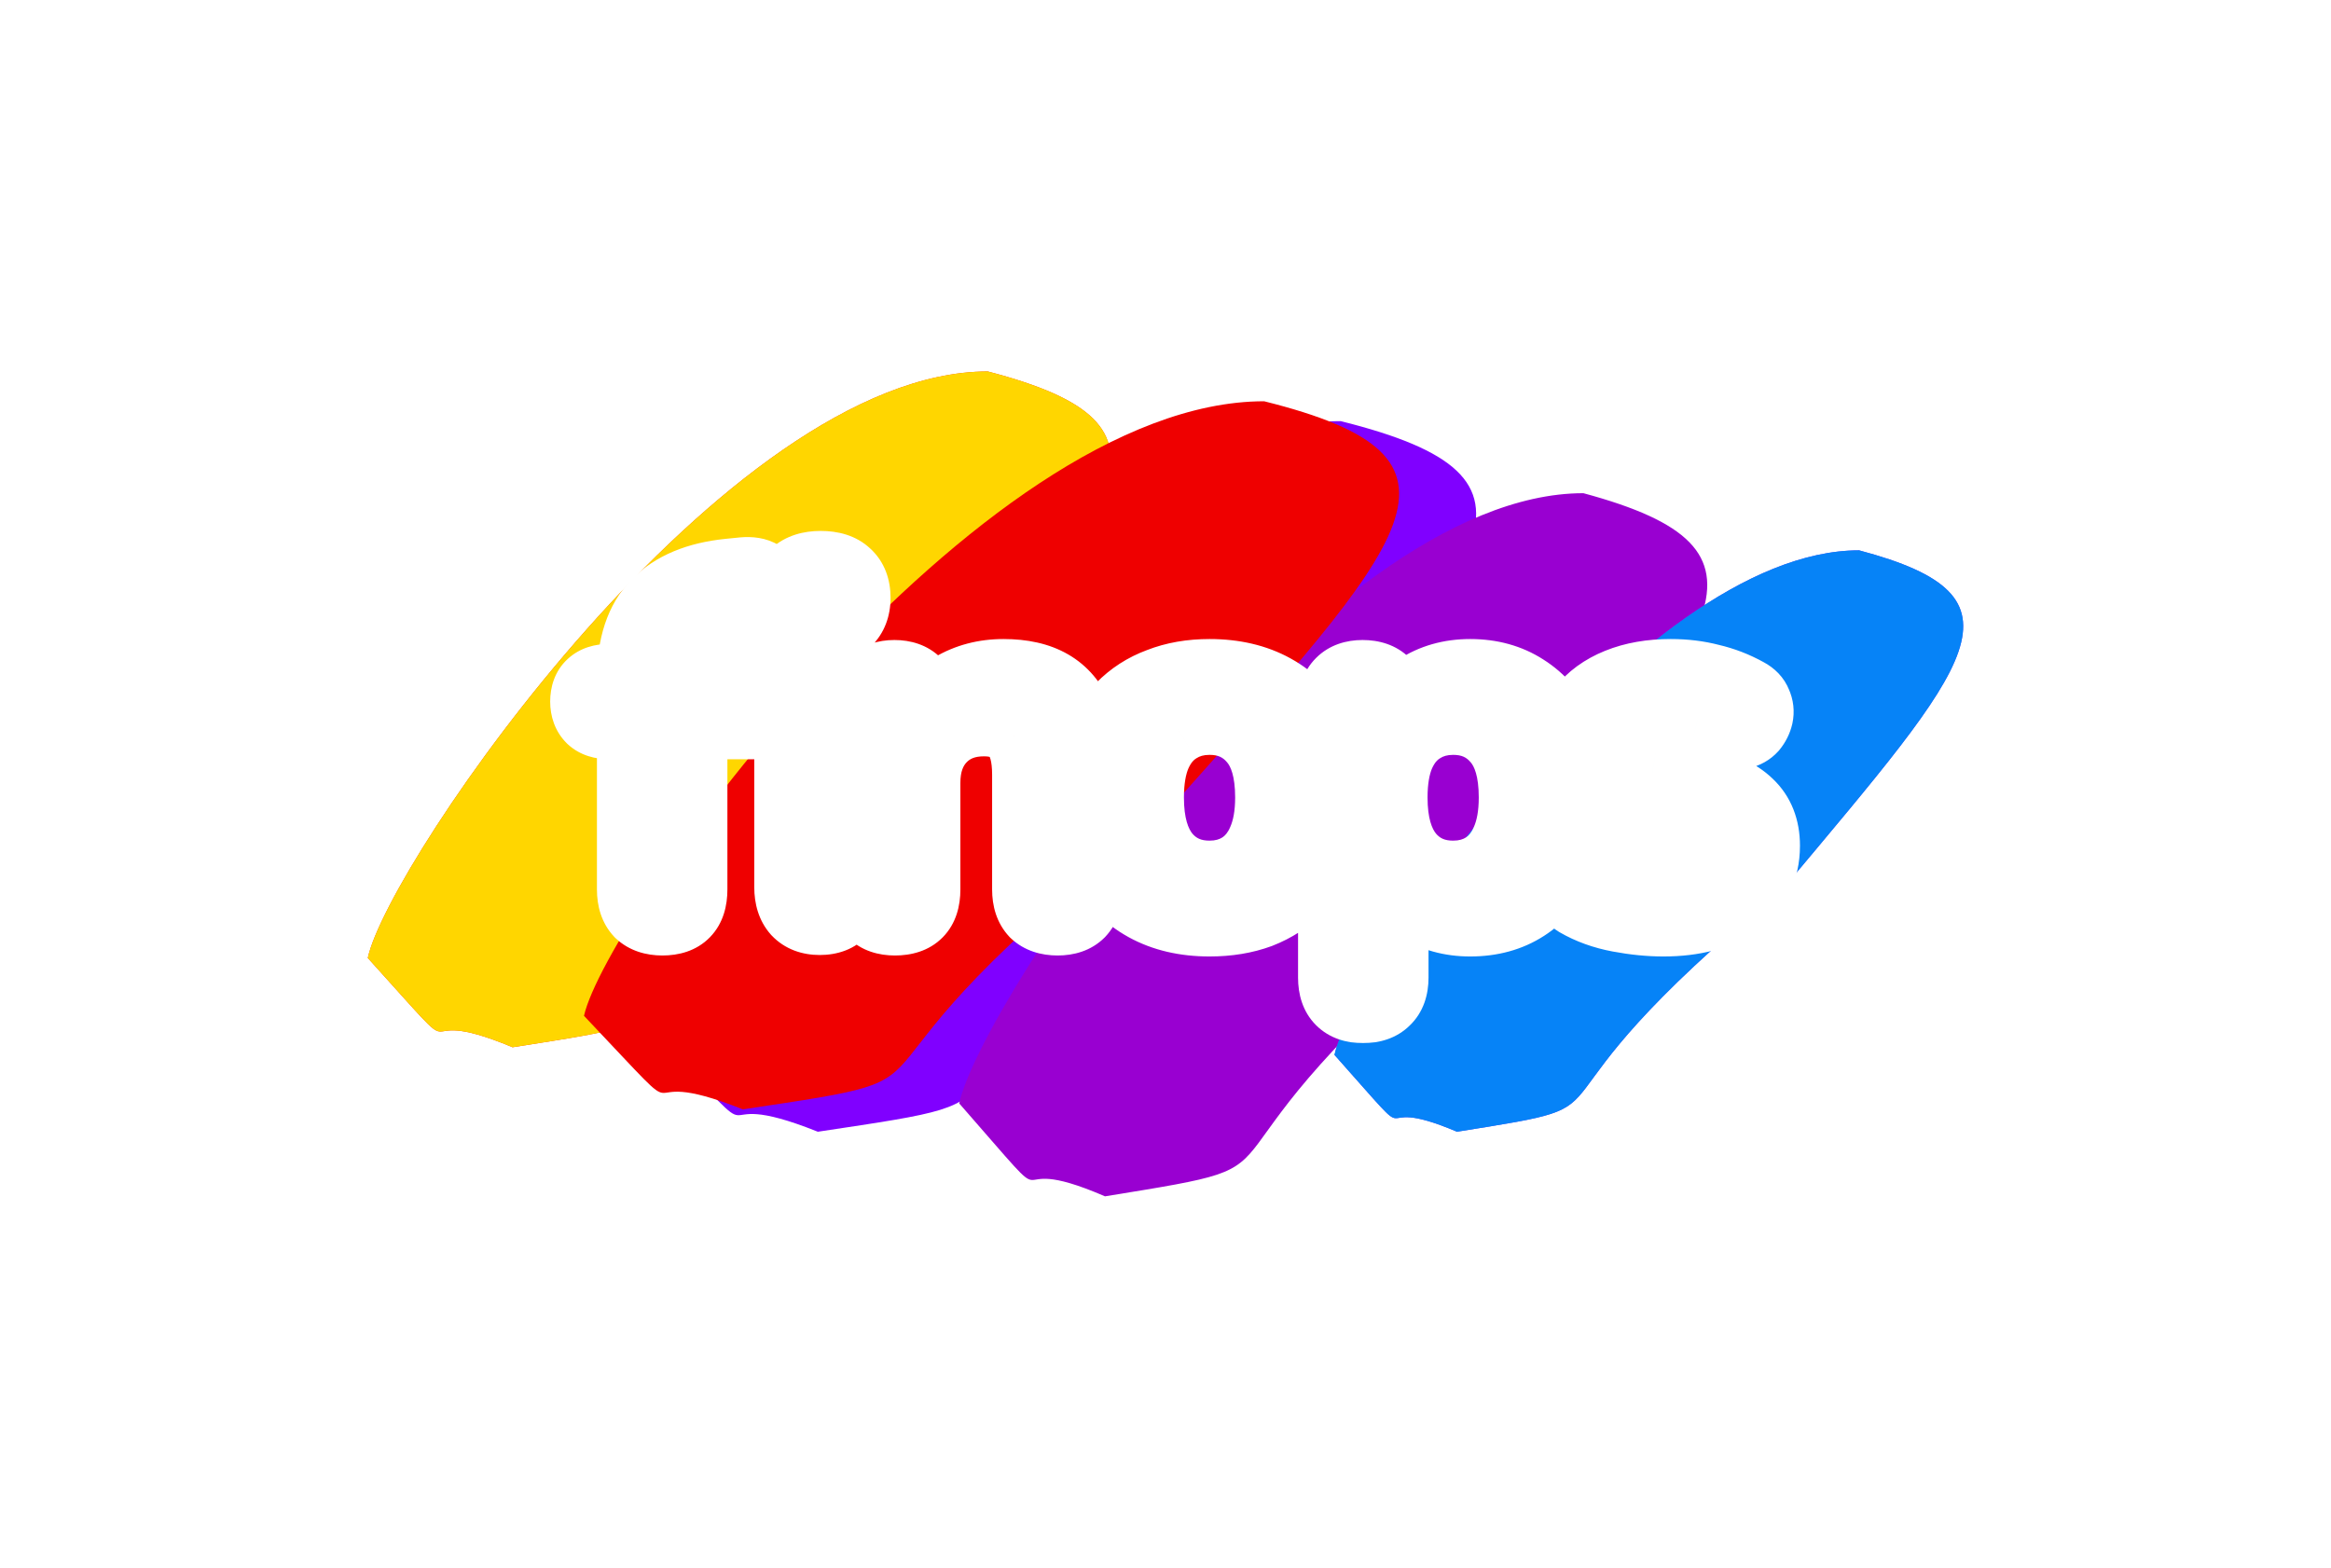 <svg width="938" height="631" viewBox="0 0 938 631" fill="none" xmlns="http://www.w3.org/2000/svg">
<g clip-path="url(#clip0_424_13113)">
<g filter="url(#filter0_f_424_13113)">
<path d="M499.812 335.839C348.613 452.907 432.922 439.94 329.103 455.5C278.239 435.124 315.168 470.689 265 417.712C274.058 377.332 423.313 169.5 539.528 169.5C631.502 192.469 599.45 223.959 499.812 335.839Z" fill="#8000FF"/>
</g>
<g filter="url(#filter1_f_424_13113)">
<path d="M361.401 307.697C223.988 419.034 300.61 406.702 206.258 421.5C160.031 402.122 193.593 435.946 148 385.562C156.232 347.158 291.878 149.5 397.495 149.5C481.082 171.345 451.953 201.293 361.401 307.697Z" fill="#FF3D00"/>
<path d="M361.401 307.697C223.988 419.034 300.61 406.702 206.258 421.5C160.031 402.122 193.593 435.946 148 385.562C156.232 347.158 291.878 149.5 397.495 149.5C481.082 171.345 451.953 201.293 361.401 307.697Z" fill="#FFD600"/>
</g>
<g filter="url(#filter2_f_424_13113)">
<path d="M600.828 363.095C462.497 478.934 539.631 466.104 444.647 481.5C398.112 461.338 431.898 496.53 386 444.109C394.287 404.152 530.84 198.5 637.164 198.5C721.31 221.228 691.986 252.387 600.828 363.095Z" fill="#9900D1"/>
</g>
<g filter="url(#filter3_f_424_13113)">
<path d="M717.57 357.596C601.298 453.378 666.131 442.769 586.295 455.5C547.18 438.829 575.579 467.927 537 424.583C543.966 391.544 658.743 221.5 748.111 221.5C818.839 240.293 794.191 266.057 717.57 357.596Z" fill="#6141FF"/>
<path d="M717.57 357.596C601.298 453.378 666.131 442.769 586.295 455.5C547.18 438.829 575.579 467.927 537 424.583C543.966 391.544 658.743 221.5 748.111 221.5C818.839 240.293 794.191 266.057 717.57 357.596Z" fill="#0683F7"/>
</g>
<g filter="url(#filter4_f_424_13113)">
<path d="M469.098 327.258C318.358 443.916 402.412 430.995 298.908 446.5C248.198 426.196 285.015 461.636 235 408.845C244.031 368.605 392.832 161.5 508.694 161.5C600.388 184.389 568.434 215.768 469.098 327.258Z" fill="#EF0000"/>
</g>
<mask id="path-7-outside-1_424_13113" maskUnits="userSpaceOnUse" x="221" y="213" width="504" height="207" fill="black">
<rect fill="white" x="221" y="213" width="504" height="207"/>
<path d="M266.556 370.568C262.636 370.568 259.565 369.523 257.344 367.432C255.253 365.211 254.208 362.075 254.208 358.024V291.58H245.192C242.056 291.58 239.639 290.796 237.94 289.228C236.241 287.529 235.392 285.243 235.392 282.368C235.392 279.363 236.241 277.076 237.94 275.508C239.639 273.94 242.056 273.156 245.192 273.156H261.264L254.208 279.624V272.96C254.208 259.763 257.54 249.767 264.204 242.972C270.868 236.177 280.537 232.127 293.212 230.82L299.092 230.232C302.097 229.971 304.449 230.363 306.148 231.408C307.977 232.453 309.153 233.891 309.676 235.72C310.329 237.419 310.46 239.248 310.068 241.208C309.676 243.037 308.892 244.671 307.716 246.108C306.54 247.415 305.037 248.133 303.208 248.264L298.504 248.656C291.579 249.179 286.548 251.073 283.412 254.34C280.276 257.607 278.708 262.507 278.708 269.04V276.292L275.572 273.156H329.864C333.784 273.156 336.789 274.332 338.88 276.684C340.971 278.905 342.016 282.107 342.016 286.288V357.044C342.016 361.225 340.971 364.492 338.88 366.844C336.92 369.196 333.915 370.372 329.864 370.372C325.944 370.372 322.873 369.196 320.652 366.844C318.561 364.492 317.516 361.225 317.516 357.044V291.58H278.708V358.024C278.708 366.387 274.657 370.568 266.556 370.568ZM330.256 253.556C325.813 253.556 322.351 252.445 319.868 250.224C317.516 247.872 316.34 244.671 316.34 240.62C316.34 236.439 317.516 233.237 319.868 231.016C322.351 228.795 325.813 227.684 330.256 227.684C334.829 227.684 338.292 228.795 340.644 231.016C343.127 233.237 344.368 236.439 344.368 240.62C344.368 244.671 343.127 247.872 340.644 250.224C338.292 252.445 334.829 253.556 330.256 253.556ZM360.112 370.568C356.192 370.568 353.187 369.523 351.096 367.432C349.006 365.211 347.96 362.075 347.96 358.024V283.936C347.96 279.885 349.006 276.815 351.096 274.724C353.187 272.633 356.127 271.588 359.916 271.588C363.706 271.588 366.646 272.633 368.736 274.724C370.827 276.815 371.872 279.885 371.872 283.936V297.264L369.716 292.364C372.591 285.439 377.034 280.212 383.044 276.684C389.186 273.025 396.111 271.196 403.82 271.196C411.53 271.196 417.867 272.633 422.832 275.508C427.798 278.383 431.522 282.76 434.004 288.64C436.487 294.389 437.728 301.707 437.728 310.592V358.024C437.728 362.075 436.683 365.211 434.592 367.432C432.502 369.523 429.496 370.568 425.576 370.568C421.656 370.568 418.586 369.523 416.364 367.432C414.274 365.211 413.228 362.075 413.228 358.024V311.768C413.228 304.32 411.791 298.897 408.916 295.5C406.172 292.103 401.86 290.404 395.98 290.404C388.794 290.404 383.044 292.691 378.732 297.264C374.551 301.707 372.46 307.652 372.46 315.1V358.024C372.46 366.387 368.344 370.568 360.112 370.568ZM486.721 370.96C476.79 370.96 468.166 368.935 460.849 364.884C453.531 360.833 447.847 355.084 443.797 347.636C439.746 340.057 437.721 331.172 437.721 320.98C437.721 313.271 438.831 306.411 441.053 300.4C443.405 294.259 446.737 289.032 451.049 284.72C455.361 280.277 460.522 276.945 466.533 274.724C472.543 272.372 479.273 271.196 486.721 271.196C496.651 271.196 505.275 273.221 512.593 277.272C519.91 281.323 525.594 287.072 529.645 294.52C533.695 301.968 535.721 310.788 535.721 320.98C535.721 328.689 534.545 335.615 532.193 341.756C529.971 347.897 526.705 353.189 522.393 357.632C518.081 361.944 512.919 365.276 506.909 367.628C500.898 369.849 494.169 370.96 486.721 370.96ZM486.721 352.34C491.555 352.34 495.802 351.164 499.461 348.812C503.119 346.46 505.929 342.997 507.889 338.424C509.979 333.72 511.025 327.905 511.025 320.98C511.025 310.527 508.803 302.752 504.361 297.656C499.918 292.429 494.038 289.816 486.721 289.816C481.886 289.816 477.639 290.992 473.981 293.344C470.322 295.565 467.447 299.028 465.357 303.732C463.397 308.305 462.417 314.055 462.417 320.98C462.417 331.303 464.638 339.143 469.081 344.5C473.523 349.727 479.403 352.34 486.721 352.34ZM548.494 405.848C544.574 405.848 541.569 404.803 539.478 402.712C537.388 400.621 536.342 397.551 536.342 393.5V283.936C536.342 279.885 537.388 276.815 539.478 274.724C541.569 272.633 544.509 271.588 548.298 271.588C552.218 271.588 555.224 272.633 557.314 274.724C559.405 276.815 560.45 279.885 560.45 283.936V299.224L558.294 293.344C560.254 286.68 564.24 281.323 570.25 277.272C576.392 273.221 583.513 271.196 591.614 271.196C599.977 271.196 607.294 273.221 613.566 277.272C619.969 281.323 624.934 287.072 628.462 294.52C631.99 301.837 633.754 310.657 633.754 320.98C633.754 331.172 631.99 340.057 628.462 347.636C624.934 355.084 620.034 360.833 613.762 364.884C607.49 368.935 600.108 370.96 591.614 370.96C583.644 370.96 576.653 369 570.642 365.08C564.632 361.029 560.581 355.803 558.49 349.4H560.842V393.5C560.842 397.551 559.732 400.621 557.51 402.712C555.42 404.803 552.414 405.848 548.494 405.848ZM584.754 352.34C589.589 352.34 593.836 351.164 597.494 348.812C601.153 346.46 603.962 342.997 605.922 338.424C608.013 333.72 609.058 327.905 609.058 320.98C609.058 310.527 606.837 302.752 602.394 297.656C597.952 292.429 592.072 289.816 584.754 289.816C579.92 289.816 575.673 290.992 572.014 293.344C568.356 295.565 565.481 299.028 563.39 303.732C561.43 308.305 560.45 314.055 560.45 320.98C560.45 331.303 562.672 339.143 567.114 344.5C571.557 349.727 577.437 352.34 584.754 352.34ZM669.35 370.96C663.731 370.96 657.786 370.372 651.514 369.196C645.242 368.02 639.623 365.995 634.658 363.12C632.567 361.813 631.064 360.311 630.15 358.612C629.366 356.783 629.039 355.019 629.17 353.32C629.431 351.491 630.084 349.923 631.13 348.616C632.306 347.309 633.743 346.46 635.442 346.068C637.271 345.676 639.231 346.003 641.322 347.048C646.548 349.531 651.448 351.295 656.022 352.34C660.595 353.255 665.103 353.712 669.546 353.712C675.818 353.712 680.456 352.667 683.462 350.576C686.598 348.355 688.166 345.48 688.166 341.952C688.166 338.947 687.12 336.66 685.03 335.092C683.07 333.393 680.064 332.152 676.014 331.368L656.414 327.644C648.312 326.076 642.106 323.136 637.794 318.824C633.612 314.381 631.522 308.697 631.522 301.772C631.522 295.5 633.22 290.077 636.618 285.504C640.146 280.931 644.98 277.403 651.122 274.92C657.263 272.437 664.319 271.196 672.29 271.196C678.039 271.196 683.396 271.849 688.362 273.156C693.458 274.332 698.358 276.227 703.062 278.84C705.022 279.885 706.328 281.257 706.982 282.956C707.766 284.655 707.962 286.419 707.57 288.248C707.178 289.947 706.394 291.515 705.218 292.952C704.042 294.259 702.539 295.108 700.71 295.5C699.011 295.761 697.051 295.369 694.83 294.324C690.779 292.233 686.859 290.731 683.07 289.816C679.411 288.901 675.883 288.444 672.486 288.444C666.083 288.444 661.314 289.555 658.178 291.776C655.172 293.997 653.67 296.937 653.67 300.596C653.67 303.34 654.584 305.627 656.414 307.456C658.243 309.285 661.052 310.527 664.842 311.18L684.442 314.904C692.935 316.472 699.338 319.347 703.65 323.528C708.092 327.709 710.314 333.328 710.314 340.384C710.314 349.923 706.59 357.436 699.142 362.924C691.694 368.281 681.763 370.96 669.35 370.96Z"/>
</mask>
<path d="M257.344 367.432L247.149 377.027L247.44 377.336L247.749 377.627L257.344 367.432ZM254.208 291.58H268.208V277.58H254.208V291.58ZM237.94 289.228L228.041 299.127L228.238 299.325L228.444 299.515L237.94 289.228ZM237.94 275.508L247.436 285.795L247.436 285.795L237.94 275.508ZM261.264 273.156L270.724 283.476L297.255 259.156H261.264V273.156ZM254.208 279.624H240.208V311.449L263.668 289.944L254.208 279.624ZM264.204 242.972L274.199 252.775L274.199 252.775L264.204 242.972ZM293.212 230.82L291.819 216.889L291.798 216.892L291.776 216.894L293.212 230.82ZM299.092 230.232L297.879 216.285L297.789 216.292L297.699 216.301L299.092 230.232ZM306.148 231.408L298.811 243.331L299.004 243.45L299.202 243.563L306.148 231.408ZM309.676 235.72L296.215 239.566L296.386 240.165L296.609 240.746L309.676 235.72ZM310.068 241.208L323.757 244.141L323.777 244.048L323.796 243.954L310.068 241.208ZM307.716 246.108L318.122 255.474L318.343 255.228L318.551 254.973L307.716 246.108ZM303.208 248.264L302.211 234.3L302.128 234.305L302.045 234.312L303.208 248.264ZM298.504 248.656L299.558 262.616L299.612 262.612L299.667 262.608L298.504 248.656ZM283.412 254.34L273.313 244.645L273.313 244.645L283.412 254.34ZM278.708 276.292L268.809 286.191L292.708 310.091V276.292H278.708ZM275.572 273.156V259.156H241.773L265.673 283.055L275.572 273.156ZM338.88 276.684L328.416 285.985L328.549 286.134L328.685 286.279L338.88 276.684ZM338.88 366.844L328.416 357.543L328.268 357.71L328.125 357.881L338.88 366.844ZM320.652 366.844L310.188 376.145L310.329 376.303L310.474 376.457L320.652 366.844ZM317.516 291.58H331.516V277.58H317.516V291.58ZM278.708 291.58V277.58H264.708V291.58H278.708ZM319.868 250.224L309.969 260.123L310.243 260.398L310.533 260.657L319.868 250.224ZM319.868 231.016L310.533 220.583L310.392 220.708L310.255 220.838L319.868 231.016ZM340.644 231.016L331.031 241.194L331.168 241.324L331.309 241.449L340.644 231.016ZM340.644 250.224L350.257 260.402L350.265 260.395L350.272 260.387L340.644 250.224ZM266.556 356.568C265.821 356.568 265.641 356.468 265.825 356.531C265.922 356.564 266.093 356.633 266.306 356.76C266.522 356.888 266.739 357.049 266.939 357.237L247.749 377.627C253.245 382.799 260.124 384.568 266.556 384.568V356.568ZM267.539 357.837C267.751 358.062 267.923 358.298 268.054 358.522C268.183 358.742 268.248 358.909 268.274 358.987C268.32 359.126 268.208 358.871 268.208 358.024H240.208C240.208 364.442 241.901 371.451 247.149 377.027L267.539 357.837ZM268.208 358.024V291.58H240.208V358.024H268.208ZM254.208 277.58H245.192V305.58H254.208V277.58ZM245.192 277.58C244.761 277.58 244.878 277.523 245.346 277.675C245.869 277.844 246.657 278.221 247.436 278.941L228.444 299.515C233.533 304.213 239.81 305.58 245.192 305.58V277.58ZM247.839 279.329C248.436 279.925 248.888 280.65 249.153 281.364C249.401 282.032 249.392 282.432 249.392 282.368H221.392C221.392 288.174 223.211 294.298 228.041 299.127L247.839 279.329ZM249.392 282.368C249.392 282.157 249.425 282.542 249.153 283.274C248.854 284.078 248.294 285.003 247.436 285.795L228.444 265.221C223.076 270.176 221.392 276.693 221.392 282.368H249.392ZM247.436 285.795C246.657 286.515 245.869 286.892 245.346 287.061C244.878 287.213 244.761 287.156 245.192 287.156V259.156C239.81 259.156 233.533 260.523 228.444 265.221L247.436 285.795ZM245.192 287.156H261.264V259.156H245.192V287.156ZM251.804 262.836L244.748 269.304L263.668 289.944L270.724 283.476L251.804 262.836ZM268.208 279.624V272.96H240.208V279.624H268.208ZM268.208 272.96C268.208 261.989 270.959 256.078 274.199 252.775L254.209 233.169C244.121 243.455 240.208 257.536 240.208 272.96H268.208ZM274.199 252.775C277.905 248.996 284.115 245.832 294.648 244.746L291.776 216.894C276.96 218.421 263.831 223.358 254.209 233.169L274.199 252.775ZM294.605 244.751L300.485 244.163L297.699 216.301L291.819 216.889L294.605 244.751ZM300.305 244.179C300.929 244.125 301.052 244.18 300.808 244.14C300.541 244.095 299.772 243.923 298.811 243.331L313.485 219.485C308.216 216.242 302.426 215.889 297.879 216.285L300.305 244.179ZM299.202 243.563C298.828 243.35 298.199 242.908 297.567 242.135C296.916 241.341 296.464 240.44 296.215 239.566L323.137 231.874C321.499 226.139 317.724 221.898 313.094 219.253L299.202 243.563ZM296.609 240.746C296.435 240.294 296.332 239.818 296.3 239.363C296.268 238.919 296.312 238.604 296.34 238.462L323.796 243.954C324.655 239.658 324.441 235.109 322.743 230.694L296.609 240.746ZM296.379 238.275C296.407 238.144 296.463 237.958 296.565 237.747C296.666 237.535 296.782 237.364 296.881 237.243L318.551 254.973C321.147 251.8 322.903 248.13 323.757 244.141L296.379 238.275ZM297.31 236.742C297.88 236.109 298.672 235.473 299.667 234.997C300.65 234.527 301.552 234.347 302.211 234.3L304.205 262.228C309.475 261.852 314.409 259.599 318.122 255.474L297.31 236.742ZM302.045 234.312L297.341 234.704L299.667 262.608L304.371 262.216L302.045 234.312ZM297.45 234.696C288.856 235.344 279.83 237.855 273.313 244.645L293.511 264.035C293.266 264.291 294.302 263.013 299.558 262.616L297.45 234.696ZM273.313 244.645C266.752 251.479 264.708 260.488 264.708 269.04H292.708C292.708 264.525 293.8 263.735 293.511 264.035L273.313 244.645ZM264.708 269.04V276.292H292.708V269.04H264.708ZM288.608 266.393L285.472 263.257L265.673 283.055L268.809 286.191L288.608 266.393ZM275.572 287.156H329.864V259.156H275.572V287.156ZM329.864 287.156C330.443 287.156 330.387 287.244 329.956 287.075C329.738 286.99 329.464 286.854 329.172 286.651C328.878 286.448 328.623 286.217 328.416 285.985L349.344 267.383C343.966 261.333 336.724 259.156 329.864 259.156V287.156ZM328.685 286.279C328.449 286.028 328.266 285.773 328.133 285.542C328.002 285.316 327.942 285.154 327.924 285.097C327.893 285.003 328.016 285.332 328.016 286.288H356.016C356.016 279.88 354.395 272.742 349.075 267.089L328.685 286.279ZM328.016 286.288V357.044H356.016V286.288H328.016ZM328.016 357.044C328.016 357.992 327.895 358.373 327.898 358.363C327.902 358.351 327.937 358.248 328.027 358.085C328.119 357.92 328.249 357.731 328.416 357.543L349.344 376.145C354.373 370.487 356.016 363.508 356.016 357.044H328.016ZM328.125 357.881C328.404 357.547 328.737 357.237 329.105 356.975C329.471 356.715 329.804 356.551 330.054 356.453C330.534 356.265 330.572 356.372 329.864 356.372V384.372C336.637 384.372 344.217 382.308 349.635 375.807L328.125 357.881ZM329.864 356.372C329.294 356.372 329.29 356.287 329.628 356.416C329.797 356.481 330.012 356.585 330.243 356.739C330.475 356.893 330.673 357.065 330.83 357.231L310.474 376.457C315.888 382.189 322.97 384.372 329.864 384.372V356.372ZM331.116 357.543C331.283 357.731 331.413 357.92 331.505 358.085C331.595 358.248 331.63 358.351 331.634 358.363C331.637 358.373 331.516 357.992 331.516 357.044H303.516C303.516 363.508 305.159 370.487 310.188 376.145L331.116 357.543ZM331.516 357.044V291.58H303.516V357.044H331.516ZM317.516 277.58H278.708V305.58H317.516V277.58ZM264.708 291.58V358.024H292.708V291.58H264.708ZM264.708 358.024C264.708 359.027 264.581 359.347 264.626 359.21C264.69 359.01 264.95 358.377 265.615 357.691C266.288 356.995 266.973 356.664 267.317 356.546C267.589 356.452 267.417 356.568 266.556 356.568V384.568C272.88 384.568 280.167 382.911 285.725 377.173C291.204 371.518 292.708 364.254 292.708 358.024H264.708ZM330.256 239.556C329.176 239.556 328.685 239.418 328.603 239.392C328.569 239.381 328.632 239.398 328.758 239.469C328.887 239.541 329.044 239.648 329.203 239.791L310.533 260.657C316.337 265.85 323.536 267.556 330.256 267.556V239.556ZM329.768 240.325C329.896 240.453 330.027 240.613 330.141 240.793C330.256 240.973 330.325 241.128 330.363 241.232C330.439 241.437 330.34 241.3 330.34 240.62H302.34C302.34 247.522 304.439 254.594 309.969 260.123L329.768 240.325ZM330.34 240.62C330.34 239.817 330.455 239.66 330.363 239.91C330.315 240.042 330.221 240.252 330.059 240.501C329.896 240.752 329.698 240.989 329.481 241.194L310.255 220.838C304.343 226.421 302.34 233.774 302.34 240.62H330.34ZM329.203 241.449C329.044 241.592 328.887 241.699 328.758 241.771C328.632 241.842 328.569 241.859 328.603 241.848C328.685 241.822 329.176 241.684 330.256 241.684V213.684C323.536 213.684 316.337 215.39 310.533 220.583L329.203 241.449ZM330.256 241.684C331.448 241.684 331.961 241.833 332.007 241.848C332.017 241.851 331.904 241.816 331.711 241.705C331.514 241.592 331.275 241.424 331.031 241.194L350.257 220.838C344.398 215.305 336.922 213.684 330.256 213.684V241.684ZM331.309 241.449C331.108 241.269 330.908 241.046 330.733 240.791C330.559 240.538 330.448 240.31 330.384 240.144C330.259 239.822 330.368 239.895 330.368 240.62H358.368C358.368 233.547 356.156 226.11 349.979 220.583L331.309 241.449ZM330.368 240.62C330.368 241.219 330.277 241.273 330.384 240.998C330.436 240.862 330.521 240.689 330.646 240.503C330.77 240.318 330.902 240.169 331.016 240.061L350.272 260.387C356.059 254.906 358.368 247.746 358.368 240.62H330.368ZM331.031 240.046C331.275 239.816 331.514 239.648 331.711 239.535C331.904 239.424 332.017 239.389 332.007 239.392C331.961 239.407 331.448 239.556 330.256 239.556V267.556C336.922 267.556 344.398 265.935 350.257 260.402L331.031 240.046ZM351.096 367.432L340.902 377.027L341.047 377.182L341.197 377.331L351.096 367.432ZM351.096 274.724L341.197 264.824L341.197 264.825L351.096 274.724ZM368.736 274.724L378.636 264.824L378.636 264.824L368.736 274.724ZM371.872 297.264L359.058 302.902L385.872 297.264H371.872ZM369.716 292.364L356.786 286.997L354.492 292.524L356.902 298.002L369.716 292.364ZM383.044 276.684L390.131 288.758L390.17 288.735L390.21 288.711L383.044 276.684ZM422.832 275.508L429.847 263.392L429.847 263.392L422.832 275.508ZM434.004 288.64L421.107 294.086L421.129 294.138L421.151 294.19L434.004 288.64ZM434.592 367.432L444.492 377.331L444.642 377.182L444.787 377.027L434.592 367.432ZM416.364 367.432L406.17 377.027L406.46 377.336L406.769 377.627L416.364 367.432ZM408.916 295.5L398.025 304.297L398.126 304.421L398.229 304.543L408.916 295.5ZM378.732 297.264L368.546 287.66L368.538 287.669L378.732 297.264ZM360.112 356.568C359.368 356.568 359.244 356.466 359.518 356.561C359.663 356.612 359.894 356.709 360.173 356.881C360.455 357.054 360.737 357.274 360.996 357.533L341.197 377.331C346.683 382.817 353.732 384.568 360.112 384.568V356.568ZM361.291 357.837C361.503 358.062 361.676 358.298 361.807 358.522C361.936 358.742 362 358.909 362.026 358.987C362.072 359.126 361.96 358.871 361.96 358.024H333.96C333.96 364.442 335.653 371.451 340.902 377.027L361.291 357.837ZM361.96 358.024V283.936H333.96V358.024H361.96ZM361.96 283.936C361.96 283.08 362.075 282.879 361.997 283.107C361.955 283.232 361.863 283.459 361.689 283.745C361.513 284.036 361.281 284.338 360.996 284.623L341.197 264.825C335.631 270.391 333.96 277.578 333.96 283.936H361.96ZM360.996 284.623C360.764 284.856 360.502 285.063 360.23 285.233C359.959 285.401 359.724 285.504 359.559 285.563C359.24 285.677 359.288 285.588 359.916 285.588V257.588C353.509 257.588 346.598 259.424 341.197 264.824L360.996 284.623ZM359.916 285.588C360.545 285.588 360.593 285.677 360.273 285.563C360.108 285.504 359.873 285.401 359.603 285.233C359.33 285.063 359.069 284.856 358.837 284.623L378.636 264.824C373.235 259.424 366.323 257.588 359.916 257.588V285.588ZM358.837 284.623C358.552 284.338 358.32 284.036 358.144 283.745C357.97 283.459 357.878 283.232 357.835 283.107C357.758 282.879 357.872 283.08 357.872 283.936H385.872C385.872 277.578 384.202 270.391 378.636 264.824L358.837 284.623ZM357.872 283.936V297.264H385.872V283.936H357.872ZM384.687 291.626L382.531 286.726L356.902 298.002L359.058 302.902L384.687 291.626ZM382.647 297.731C384.448 293.391 386.95 290.625 390.131 288.758L375.958 264.61C367.118 269.799 360.734 277.487 356.786 286.997L382.647 297.731ZM390.21 288.711C394.014 286.445 398.429 285.196 403.82 285.196V257.196C393.793 257.196 384.357 259.606 375.879 264.657L390.21 288.711ZM403.82 285.196C409.883 285.196 413.594 286.337 415.818 287.624L429.847 263.392C422.14 258.93 413.176 257.196 403.82 257.196V285.196ZM415.818 287.624C417.854 288.803 419.668 290.677 421.107 294.086L446.902 283.194C443.375 274.843 437.742 267.963 429.847 263.392L415.818 287.624ZM421.151 294.19C422.63 297.615 423.728 302.875 423.728 310.592H451.728C451.728 300.538 450.343 291.163 446.857 283.09L421.151 294.19ZM423.728 310.592V358.024H451.728V310.592H423.728ZM423.728 358.024C423.728 358.871 423.616 359.126 423.663 358.987C423.689 358.909 423.753 358.742 423.882 358.522C424.013 358.298 424.186 358.062 424.398 357.837L444.787 377.027C450.036 371.451 451.728 364.442 451.728 358.024H423.728ZM424.693 357.533C424.952 357.274 425.234 357.054 425.515 356.881C425.794 356.709 426.026 356.612 426.171 356.561C426.445 356.466 426.32 356.568 425.576 356.568V384.568C431.957 384.568 439.006 382.817 444.492 377.331L424.693 357.533ZM425.576 356.568C424.841 356.568 424.661 356.468 424.845 356.531C424.942 356.564 425.113 356.633 425.327 356.76C425.543 356.888 425.76 357.049 425.959 357.237L406.769 377.627C412.265 382.799 419.144 384.568 425.576 384.568V356.568ZM426.559 357.837C426.771 358.062 426.944 358.298 427.075 358.522C427.204 358.742 427.268 358.909 427.294 358.987C427.34 359.126 427.228 358.871 427.228 358.024H399.228C399.228 364.442 400.921 371.451 406.17 377.027L426.559 357.837ZM427.228 358.024V311.768H399.228V358.024H427.228ZM427.228 311.768C427.228 303.065 425.649 293.601 419.604 286.457L398.229 304.543C398.023 304.299 398.296 304.49 398.618 305.702C398.944 306.933 399.228 308.885 399.228 311.768H427.228ZM419.807 286.703C413.558 278.966 404.527 276.404 395.98 276.404V304.404C397.616 304.404 398.345 304.645 398.493 304.704C398.553 304.728 398.493 304.71 398.367 304.62C398.238 304.527 398.117 304.411 398.025 304.297L419.807 286.703ZM395.98 276.404C385.544 276.404 375.892 279.868 368.546 287.66L388.919 306.868C390.196 305.513 392.043 304.404 395.98 304.404V276.404ZM368.538 287.669C361.397 295.256 358.46 304.916 358.46 315.1H386.46C386.46 310.388 387.705 308.157 388.927 306.859L368.538 287.669ZM358.46 315.1V358.024H386.46V315.1H358.46ZM358.46 358.024C358.46 359.009 358.334 359.306 358.386 359.147C358.46 358.923 358.731 358.287 359.396 357.611C360.066 356.93 360.728 356.624 361.024 356.524C361.25 356.447 361.026 356.568 360.112 356.568V384.568C366.443 384.568 373.749 382.943 379.35 377.253C384.911 371.604 386.46 364.308 386.46 358.024H358.46ZM460.849 364.884L454.068 377.133L454.068 377.133L460.849 364.884ZM443.797 347.636L431.45 354.235L431.474 354.28L431.498 354.325L443.797 347.636ZM441.053 300.4L427.979 295.393L427.949 295.47L427.921 295.547L441.053 300.4ZM451.049 284.72L460.948 294.619L461.022 294.546L461.095 294.471L451.049 284.72ZM466.533 274.724L471.386 287.856L471.51 287.81L471.634 287.761L466.533 274.724ZM512.593 277.272L519.373 265.023L519.373 265.023L512.593 277.272ZM529.645 294.52L541.943 287.831L541.943 287.831L529.645 294.52ZM532.193 341.756L519.119 336.749L519.072 336.871L519.027 336.994L532.193 341.756ZM522.393 357.632L532.292 367.531L532.366 367.458L532.439 367.383L522.393 357.632ZM506.909 367.628L511.762 380.76L511.886 380.714L512.01 380.665L506.909 367.628ZM499.461 348.812L491.89 337.036L491.89 337.036L499.461 348.812ZM507.889 338.424L495.095 332.738L495.057 332.823L495.021 332.909L507.889 338.424ZM504.361 297.656L493.694 306.723L493.75 306.79L493.808 306.856L504.361 297.656ZM473.981 293.344L481.246 305.311L481.4 305.218L481.551 305.12L473.981 293.344ZM465.357 303.732L452.563 298.046L452.525 298.131L452.489 298.217L465.357 303.732ZM469.081 344.5L458.304 353.437L458.358 353.502L458.414 353.567L469.081 344.5ZM486.721 356.96C478.717 356.96 472.514 355.34 467.629 352.635L454.068 377.133C463.818 382.53 474.863 384.96 486.721 384.96V356.96ZM467.629 352.635C462.676 349.894 458.892 346.089 456.095 340.947L431.498 354.325C436.803 364.079 444.386 371.773 454.068 377.133L467.629 352.635ZM456.144 341.037C453.363 335.835 451.721 329.297 451.721 320.98H423.721C423.721 333.047 426.129 344.28 431.45 354.235L456.144 341.037ZM451.721 320.98C451.721 314.6 452.641 309.43 454.185 305.253L427.921 295.547C425.022 303.391 423.721 311.941 423.721 320.98H451.721ZM454.127 305.407C455.832 300.955 458.132 297.435 460.948 294.619L441.149 274.821C435.341 280.629 430.978 287.562 427.979 295.393L454.127 305.407ZM461.095 294.471C463.898 291.582 467.266 289.378 471.386 287.856L461.68 261.592C453.778 264.512 446.823 268.973 441.003 274.969L461.095 294.471ZM471.634 287.761C475.789 286.136 480.753 285.196 486.721 285.196V257.196C477.792 257.196 469.297 258.608 461.431 261.687L471.634 287.761ZM486.721 285.196C494.724 285.196 500.927 286.816 505.812 289.521L519.373 265.023C509.623 259.626 498.579 257.196 486.721 257.196V285.196ZM505.812 289.52C510.765 292.262 514.55 296.067 517.346 301.209L541.943 287.831C536.638 278.077 529.055 270.383 519.373 265.023L505.812 289.52ZM517.346 301.209C520.075 306.227 521.721 312.654 521.721 320.98H549.721C549.721 308.922 547.315 297.709 541.943 287.831L517.346 301.209ZM521.721 320.98C521.721 327.267 520.763 332.456 519.119 336.749L545.267 346.763C548.326 338.774 549.721 330.111 549.721 320.98H521.721ZM519.027 336.994C517.443 341.375 515.202 344.939 512.347 347.881L532.439 367.383C538.207 361.439 542.5 354.42 545.358 346.518L519.027 336.994ZM512.493 347.733C509.626 350.6 506.126 352.901 501.807 354.591L512.01 380.665C519.713 377.651 526.535 373.288 532.292 367.531L512.493 347.733ZM502.056 354.496C497.828 356.058 492.776 356.96 486.721 356.96V384.96C495.561 384.96 503.968 383.64 511.762 380.76L502.056 354.496ZM486.721 366.34C493.93 366.34 500.867 364.551 507.031 360.588L491.89 337.036C490.737 337.777 489.181 338.34 486.721 338.34V366.34ZM507.031 360.588C513.368 356.515 517.859 350.7 520.757 343.939L495.021 332.909C493.998 335.295 492.871 336.405 491.89 337.036L507.031 360.588ZM520.682 344.11C523.792 337.111 525.025 329.224 525.025 320.98H497.025C497.025 326.586 496.166 330.329 495.095 332.738L520.682 344.11ZM525.025 320.98C525.025 308.912 522.516 297.177 514.913 288.456L493.808 306.856C495.091 308.327 497.025 312.141 497.025 320.98H525.025ZM515.028 288.589C507.73 280.003 497.833 275.816 486.721 275.816V303.816C490.243 303.816 492.106 304.856 493.694 306.723L515.028 288.589ZM486.721 275.816C479.511 275.816 472.574 277.605 466.41 281.567L481.551 305.12C482.705 304.379 484.261 303.816 486.721 303.816V275.816ZM466.715 281.377C460.157 285.358 455.574 291.272 452.563 298.046L478.15 309.418C479.321 306.784 480.487 305.772 481.246 305.311L466.715 281.377ZM452.489 298.217C449.55 305.074 448.417 312.852 448.417 320.98H476.417C476.417 315.258 477.243 311.537 478.225 309.247L452.489 298.217ZM448.417 320.98C448.417 333.042 450.977 344.602 458.304 353.437L479.857 335.563C478.299 333.684 476.417 329.563 476.417 320.98H448.417ZM458.414 353.567C465.712 362.153 475.608 366.34 486.721 366.34V338.34C483.199 338.34 481.335 337.3 479.748 335.433L458.414 353.567ZM539.478 402.712L529.579 412.611L529.579 412.611L539.478 402.712ZM539.478 274.724L529.579 264.824L529.579 264.825L539.478 274.724ZM557.314 274.724L567.214 264.824L567.214 264.824L557.314 274.724ZM560.45 299.224L547.306 304.044L574.45 299.224H560.45ZM558.294 293.344L544.863 289.394L543.56 293.826L545.15 298.164L558.294 293.344ZM570.25 277.272L562.542 265.585L562.484 265.623L562.426 265.662L570.25 277.272ZM613.566 277.272L605.971 289.033L606.026 289.068L606.081 289.103L613.566 277.272ZM628.462 294.52L615.81 300.513L615.831 300.557L615.852 300.6L628.462 294.52ZM628.462 347.636L641.115 353.629L641.135 353.587L641.155 353.544L628.462 347.636ZM613.762 364.884L606.167 353.123L606.167 353.123L613.762 364.884ZM570.642 365.08L562.818 376.69L562.906 376.749L562.995 376.807L570.642 365.08ZM558.49 349.4V335.4H539.191L545.182 353.746L558.49 349.4ZM560.842 349.4H574.842V335.4H560.842V349.4ZM557.51 402.712L547.915 392.517L547.761 392.663L547.611 392.813L557.51 402.712ZM597.494 348.812L589.924 337.035L589.924 337.036L597.494 348.812ZM605.922 338.424L593.129 332.738L593.091 332.823L593.054 332.909L605.922 338.424ZM602.394 297.656L591.727 306.723L591.784 306.79L591.842 306.856L602.394 297.656ZM572.014 293.344L579.28 305.311L579.434 305.218L579.585 305.12L572.014 293.344ZM563.39 303.732L550.597 298.046L550.559 298.131L550.522 298.217L563.39 303.732ZM567.114 344.5L556.338 353.437L556.392 353.502L556.447 353.567L567.114 344.5ZM548.494 391.848C547.751 391.848 547.626 391.746 547.9 391.841C548.045 391.892 548.276 391.989 548.555 392.161C548.837 392.334 549.119 392.554 549.378 392.813L529.579 412.611C535.065 418.097 542.114 419.848 548.494 419.848V391.848ZM549.378 392.813C549.663 393.098 549.895 393.4 550.071 393.691C550.245 393.977 550.337 394.204 550.379 394.329C550.457 394.557 550.342 394.356 550.342 393.5H522.342C522.342 399.858 524.013 407.045 529.579 412.611L549.378 392.813ZM550.342 393.5V283.936H522.342V393.5H550.342ZM550.342 283.936C550.342 283.08 550.457 282.879 550.379 283.107C550.337 283.232 550.245 283.459 550.071 283.745C549.895 284.036 549.663 284.338 549.378 284.623L529.579 264.825C524.013 270.391 522.342 277.578 522.342 283.936H550.342ZM549.378 284.623C549.146 284.856 548.884 285.063 548.612 285.233C548.341 285.401 548.106 285.504 547.941 285.563C547.622 285.677 547.67 285.588 548.298 285.588V257.588C541.891 257.588 534.98 259.424 529.579 264.824L549.378 284.623ZM548.298 285.588C549.042 285.588 549.167 285.69 548.893 285.595C548.748 285.544 548.516 285.447 548.238 285.275C547.956 285.102 547.674 284.882 547.415 284.623L567.214 264.824C561.728 259.339 554.679 257.588 548.298 257.588V285.588ZM547.415 284.623C547.13 284.338 546.898 284.036 546.722 283.745C546.548 283.459 546.456 283.232 546.413 283.107C546.336 282.879 546.45 283.08 546.45 283.936H574.45C574.45 277.578 572.78 270.391 567.214 264.824L547.415 284.623ZM546.45 283.936V299.224H574.45V283.936H546.45ZM573.595 294.404L571.439 288.524L545.15 298.164L547.306 304.044L573.595 294.404ZM571.725 297.294C572.723 293.903 574.64 291.196 578.074 288.882L562.426 265.662C553.839 271.449 547.786 279.457 544.863 289.394L571.725 297.294ZM577.959 288.959C581.583 286.568 585.965 285.196 591.614 285.196V257.196C581.061 257.196 571.2 259.874 562.542 265.585L577.959 288.959ZM591.614 285.196C597.617 285.196 602.228 286.615 605.971 289.033L621.162 265.511C612.361 259.828 602.337 257.196 591.614 257.196V285.196ZM606.081 289.103C610.048 291.612 613.313 295.243 615.81 300.513L641.115 288.527C636.555 278.901 629.89 271.033 621.051 265.441L606.081 289.103ZM615.852 300.6C618.252 305.579 619.754 312.21 619.754 320.98H647.754C647.754 309.104 645.728 298.095 641.073 288.44L615.852 300.6ZM619.754 320.98C619.754 329.569 618.269 336.36 615.77 341.728L641.155 353.544C645.712 343.755 647.754 332.775 647.754 320.98H619.754ZM615.81 341.643C613.278 346.988 610.026 350.631 606.167 353.123L621.358 376.645C630.043 371.035 636.59 363.18 641.115 353.629L615.81 341.643ZM606.167 353.123C602.459 355.518 597.794 356.96 591.614 356.96V384.96C602.421 384.96 612.522 382.351 621.358 376.645L606.167 353.123ZM591.614 356.96C586.048 356.96 581.778 355.628 578.29 353.353L562.995 376.807C571.528 382.372 581.24 384.96 591.614 384.96V356.96ZM578.466 353.47C574.832 351.021 572.846 348.26 571.799 345.054L545.182 353.746C548.316 363.345 554.432 371.038 562.818 376.69L578.466 353.47ZM558.49 363.4H560.842V335.4H558.49V363.4ZM546.842 349.4V393.5H574.842V349.4H546.842ZM546.842 393.5C546.842 394.277 546.732 394.388 546.844 394.079C546.903 393.915 547.015 393.664 547.206 393.367C547.4 393.067 547.64 392.776 547.915 392.517L567.105 412.907C572.974 407.383 574.842 400.089 574.842 393.5H546.842ZM547.611 392.813C547.87 392.554 548.152 392.334 548.433 392.161C548.712 391.989 548.944 391.892 549.089 391.841C549.363 391.746 549.238 391.848 548.494 391.848V419.848C554.875 419.848 561.924 418.097 567.41 412.611L547.611 392.813ZM584.754 366.34C591.964 366.34 598.901 364.551 605.065 360.588L589.924 337.036C588.77 337.777 587.214 338.34 584.754 338.34V366.34ZM605.065 360.589C611.401 356.515 615.893 350.7 618.79 343.939L593.054 332.909C592.032 335.295 590.905 336.405 589.924 337.035L605.065 360.589ZM618.716 344.11C621.826 337.111 623.058 329.224 623.058 320.98H595.058C595.058 326.586 594.2 330.329 593.129 332.738L618.716 344.11ZM623.058 320.98C623.058 308.912 620.55 297.177 612.947 288.456L591.842 306.856C593.124 308.327 595.058 312.141 595.058 320.98H623.058ZM613.062 288.589C605.763 280.003 595.867 275.816 584.754 275.816V303.816C588.276 303.816 590.14 304.856 591.727 306.723L613.062 288.589ZM584.754 275.816C577.545 275.816 570.608 277.605 564.444 281.568L579.585 305.12C580.738 304.379 582.294 303.816 584.754 303.816V275.816ZM564.749 281.377C558.191 285.358 553.608 291.272 550.597 298.046L576.184 309.418C577.354 306.784 578.521 305.772 579.28 305.311L564.749 281.377ZM550.522 298.217C547.584 305.074 546.45 312.852 546.45 320.98H574.45C574.45 315.258 575.277 311.537 576.258 309.247L550.522 298.217ZM546.45 320.98C546.45 333.042 549.011 344.602 556.338 353.437L577.891 335.563C576.332 333.684 574.45 329.563 574.45 320.98H546.45ZM556.447 353.567C563.745 362.153 573.642 366.34 584.754 366.34V338.34C581.232 338.34 579.369 337.3 577.782 335.433L556.447 353.567ZM651.514 369.196L654.094 355.436L654.094 355.436L651.514 369.196ZM634.658 363.12L627.238 374.992L627.438 375.117L627.643 375.236L634.658 363.12ZM630.15 358.612L617.282 364.127L617.527 364.7L617.823 365.249L630.15 358.612ZM629.17 353.32L615.31 351.34L615.246 351.792L615.211 352.246L629.17 353.32ZM631.13 348.616L620.724 339.25L620.452 339.553L620.198 339.87L631.13 348.616ZM635.442 346.068L632.508 332.379L632.401 332.402L632.294 332.427L635.442 346.068ZM641.322 347.048L635.061 359.57L635.187 359.633L635.315 359.694L641.322 347.048ZM656.022 352.34L652.902 365.988L653.089 366.031L653.276 366.068L656.022 352.34ZM683.462 350.576L691.457 362.069L691.506 362.035L691.554 362L683.462 350.576ZM685.03 335.092L675.861 345.672L676.234 345.995L676.63 346.292L685.03 335.092ZM676.014 331.368L678.674 317.623L678.651 317.619L678.627 317.614L676.014 331.368ZM656.414 327.644L653.753 341.389L653.777 341.393L653.801 341.398L656.414 327.644ZM637.794 318.824L627.599 328.419L627.744 328.574L627.894 328.723L637.794 318.824ZM636.618 285.504L625.533 276.953L625.455 277.053L625.379 277.155L636.618 285.504ZM688.362 273.156L684.799 286.695L685.006 286.749L685.214 286.797L688.362 273.156ZM703.062 278.84L696.263 291.078L696.368 291.136L696.474 291.193L703.062 278.84ZM706.982 282.956L693.915 287.982L694.079 288.408L694.27 288.823L706.982 282.956ZM707.57 288.248L721.211 291.396L721.236 291.289L721.259 291.181L707.57 288.248ZM705.218 292.952L715.624 302.318L715.844 302.072L716.053 301.817L705.218 292.952ZM700.71 295.5L702.839 309.337L703.243 309.275L703.643 309.189L700.71 295.5ZM694.83 294.324L688.409 306.765L688.637 306.882L688.869 306.991L694.83 294.324ZM683.07 289.816L679.674 303.398L679.73 303.412L679.785 303.425L683.07 289.816ZM658.178 291.776L650.086 280.352L649.97 280.433L649.856 280.518L658.178 291.776ZM664.842 311.18L667.455 297.426L667.338 297.404L667.22 297.384L664.842 311.18ZM684.442 314.904L681.829 328.658L681.864 328.665L681.9 328.671L684.442 314.904ZM703.65 323.528L693.904 333.579L693.979 333.651L694.055 333.723L703.65 323.528ZM699.142 362.924L707.317 374.289L707.382 374.242L707.447 374.195L699.142 362.924ZM669.35 356.96C664.704 356.96 659.627 356.473 654.094 355.436L648.934 382.956C655.944 384.271 662.758 384.96 669.35 384.96V356.96ZM654.094 355.436C649.209 354.52 645.118 352.999 641.672 351.004L627.643 375.236C634.128 378.99 641.275 381.52 648.934 382.956L654.094 355.436ZM642.078 351.248C641.488 350.879 641.96 351.016 642.476 351.975L617.823 365.249C620.169 369.606 623.646 372.747 627.238 374.992L642.078 351.248ZM643.018 353.097C642.99 353.032 643.038 353.127 643.083 353.368C643.129 353.617 643.161 353.97 643.129 354.394L615.211 352.246C614.88 356.548 615.758 360.571 617.282 364.127L643.018 353.097ZM643.029 355.3C643.007 355.453 642.945 355.759 642.779 356.157C642.61 356.562 642.369 356.978 642.062 357.362L620.198 339.87C617.43 343.33 615.888 347.3 615.31 351.34L643.029 355.3ZM641.536 357.982C641.223 358.329 640.782 358.715 640.212 359.052C639.641 359.389 639.077 359.597 638.59 359.709L632.294 332.427C627.769 333.471 623.805 335.826 620.724 339.25L641.536 357.982ZM638.375 359.757C637.463 359.953 636.63 359.937 635.982 359.829C635.368 359.726 635.05 359.564 635.061 359.57L647.583 334.526C643.374 332.422 638.156 331.169 632.508 332.379L638.375 359.757ZM635.315 359.694C641.26 362.518 647.134 364.669 652.902 365.988L659.141 338.692C655.763 337.92 651.837 336.544 647.329 334.402L635.315 359.694ZM653.276 366.068C658.709 367.155 664.137 367.712 669.546 367.712V339.712C666.07 339.712 662.482 339.355 658.767 338.612L653.276 366.068ZM669.546 367.712C676.858 367.712 684.959 366.589 691.457 362.069L675.467 339.083C675.819 338.838 675.709 339.032 674.651 339.27C673.603 339.507 671.954 339.712 669.546 339.712V367.712ZM691.554 362C698.008 357.428 702.166 350.475 702.166 341.952H674.166C674.166 341.56 674.276 340.827 674.699 340.05C675.1 339.316 675.497 339.061 675.37 339.152L691.554 362ZM702.166 341.952C702.166 335.293 699.608 328.525 693.43 323.892L676.63 346.292C675.881 345.73 675.138 344.872 674.649 343.804C674.19 342.799 674.166 342.072 674.166 341.952H702.166ZM694.199 324.512C689.596 320.523 683.847 318.624 678.674 317.623L673.353 345.113C674.692 345.372 675.519 345.644 675.961 345.827C676.408 346.011 676.267 346.024 675.861 345.672L694.199 324.512ZM678.627 317.614L659.027 313.89L653.801 341.398L673.401 345.122L678.627 317.614ZM659.074 313.899C652.77 312.679 649.444 310.675 647.693 308.925L627.894 328.723C634.768 335.597 643.855 339.473 653.753 341.389L659.074 313.899ZM647.989 309.229C646.586 307.739 645.522 305.651 645.522 301.772H617.522C617.522 311.744 620.639 321.024 627.599 328.419L647.989 309.229ZM645.522 301.772C645.522 298.187 646.434 295.767 647.856 293.853L625.379 277.155C620.007 284.388 617.522 292.813 617.522 301.772H645.522ZM647.703 294.055C649.501 291.724 652.188 289.59 656.369 287.9L645.875 261.94C637.773 265.216 630.791 270.137 625.533 276.953L647.703 294.055ZM656.369 287.9C660.541 286.213 665.761 285.196 672.29 285.196V257.196C662.878 257.196 653.985 258.662 645.875 261.94L656.369 287.9ZM672.29 285.196C676.978 285.196 681.126 285.728 684.799 286.695L691.925 259.617C685.667 257.97 679.1 257.196 672.29 257.196V285.196ZM685.214 286.797C688.996 287.67 692.671 289.083 696.263 291.078L709.861 266.602C704.045 263.371 697.919 260.994 691.51 259.515L685.214 286.797ZM696.474 291.193C696.356 291.13 695.912 290.874 695.374 290.308C694.809 289.715 694.277 288.924 693.915 287.982L720.049 277.93C717.935 272.436 713.898 268.752 709.65 266.487L696.474 291.193ZM694.27 288.823C694.066 288.38 693.879 287.792 693.802 287.099C693.725 286.406 693.778 285.791 693.881 285.315L721.259 291.181C722.286 286.39 721.747 281.538 719.693 277.089L694.27 288.823ZM693.928 285.1C693.983 284.865 694.066 284.637 694.166 284.437C694.264 284.24 694.352 284.124 694.382 284.087L716.053 301.817C718.5 298.826 720.304 295.326 721.211 291.396L693.928 285.1ZM694.812 283.586C695.217 283.136 695.73 282.715 696.32 282.381C696.903 282.052 697.42 281.887 697.776 281.811L703.643 309.189C708.16 308.221 712.344 305.961 715.624 302.318L694.812 283.586ZM698.581 281.663C699.591 281.507 700.343 281.6 700.711 281.674C701.06 281.744 701.1 281.802 700.791 281.657L688.869 306.991C692.577 308.737 697.441 310.168 702.839 309.337L698.581 281.663ZM701.251 281.883C696.368 279.363 691.397 277.424 686.355 276.207L679.785 303.425C682.321 304.037 685.19 305.103 688.409 306.765L701.251 281.883ZM686.465 276.234C681.816 275.072 677.145 274.444 672.486 274.444V302.444C674.621 302.444 677.006 302.731 679.674 303.398L686.465 276.234ZM672.486 274.444C664.931 274.444 656.696 275.669 650.086 280.352L666.27 303.2C666.013 303.383 666.2 303.164 667.282 302.912C668.364 302.66 670.047 302.444 672.486 302.444V274.444ZM649.856 280.518C643.37 285.312 639.67 292.385 639.67 300.596H667.67C667.67 300.739 667.625 301.31 667.263 302.019C667.097 302.343 666.912 302.6 666.75 302.786C666.592 302.968 666.488 303.043 666.499 303.034L649.856 280.518ZM639.67 300.596C639.67 306.803 641.888 312.729 646.514 317.355L666.313 297.557C666.67 297.914 667.072 298.464 667.354 299.17C667.63 299.858 667.67 300.39 667.67 300.596H639.67ZM646.514 317.355C651.162 322.003 657.137 324.058 662.463 324.976L667.22 297.384C666.186 297.205 665.683 297.012 665.551 296.953C665.438 296.903 665.8 297.043 666.313 297.557L646.514 317.355ZM662.229 324.934L681.829 328.658L687.055 301.15L667.455 297.426L662.229 324.934ZM681.9 328.671C688.812 329.947 692.266 331.99 693.904 333.579L713.396 313.477C706.41 306.703 697.058 302.997 686.983 301.137L681.9 328.671ZM694.055 333.723C695.239 334.837 696.314 336.528 696.314 340.384H724.314C724.314 330.128 720.946 320.581 713.245 313.333L694.055 333.723ZM696.314 340.384C696.314 345.637 694.575 348.899 690.837 351.653L707.447 374.195C718.605 365.973 724.314 354.208 724.314 340.384H696.314ZM690.967 351.559C686.612 354.691 679.848 356.96 669.35 356.96V384.96C683.679 384.96 696.776 381.871 707.317 374.289L690.967 351.559Z" fill="white" mask="url(#path-7-outside-1_424_13113)"/>
</g>
<defs>
<filter id="filter0_f_424_13113" x="110.916" y="15.416" width="637.167" height="594.167" filterUnits="userSpaceOnUse" color-interpolation-filters="sRGB">
<feFlood flood-opacity="0" result="BackgroundImageFix"/>
<feBlend mode="normal" in="SourceGraphic" in2="BackgroundImageFix" result="shape"/>
<feGaussianBlur stdDeviation="77.042" result="effect1_foregroundBlur_424_13113"/>
</filter>
<filter id="filter1_f_424_13113" x="-6.084" y="-4.584" width="607.167" height="580.167" filterUnits="userSpaceOnUse" color-interpolation-filters="sRGB">
<feFlood flood-opacity="0" result="BackgroundImageFix"/>
<feBlend mode="normal" in="SourceGraphic" in2="BackgroundImageFix" result="shape"/>
<feGaussianBlur stdDeviation="77.042" result="effect1_foregroundBlur_424_13113"/>
</filter>
<filter id="filter2_f_424_13113" x="231.916" y="44.416" width="609.167" height="591.167" filterUnits="userSpaceOnUse" color-interpolation-filters="sRGB">
<feFlood flood-opacity="0" result="BackgroundImageFix"/>
<feBlend mode="normal" in="SourceGraphic" in2="BackgroundImageFix" result="shape"/>
<feGaussianBlur stdDeviation="77.042" result="effect1_foregroundBlur_424_13113"/>
</filter>
<filter id="filter3_f_424_13113" x="382.916" y="67.416" width="561.167" height="542.167" filterUnits="userSpaceOnUse" color-interpolation-filters="sRGB">
<feFlood flood-opacity="0" result="BackgroundImageFix"/>
<feBlend mode="normal" in="SourceGraphic" in2="BackgroundImageFix" result="shape"/>
<feGaussianBlur stdDeviation="77.042" result="effect1_foregroundBlur_424_13113"/>
</filter>
<filter id="filter4_f_424_13113" x="80.916" y="7.416" width="636.167" height="593.167" filterUnits="userSpaceOnUse" color-interpolation-filters="sRGB">
<feFlood flood-opacity="0" result="BackgroundImageFix"/>
<feBlend mode="normal" in="SourceGraphic" in2="BackgroundImageFix" result="shape"/>
<feGaussianBlur stdDeviation="77.042" result="effect1_foregroundBlur_424_13113"/>
</filter>
<clipPath id="clip0_424_13113">
<rect width="938" height="631" rx="20" fill="white"/>
</clipPath>
</defs>
</svg>
